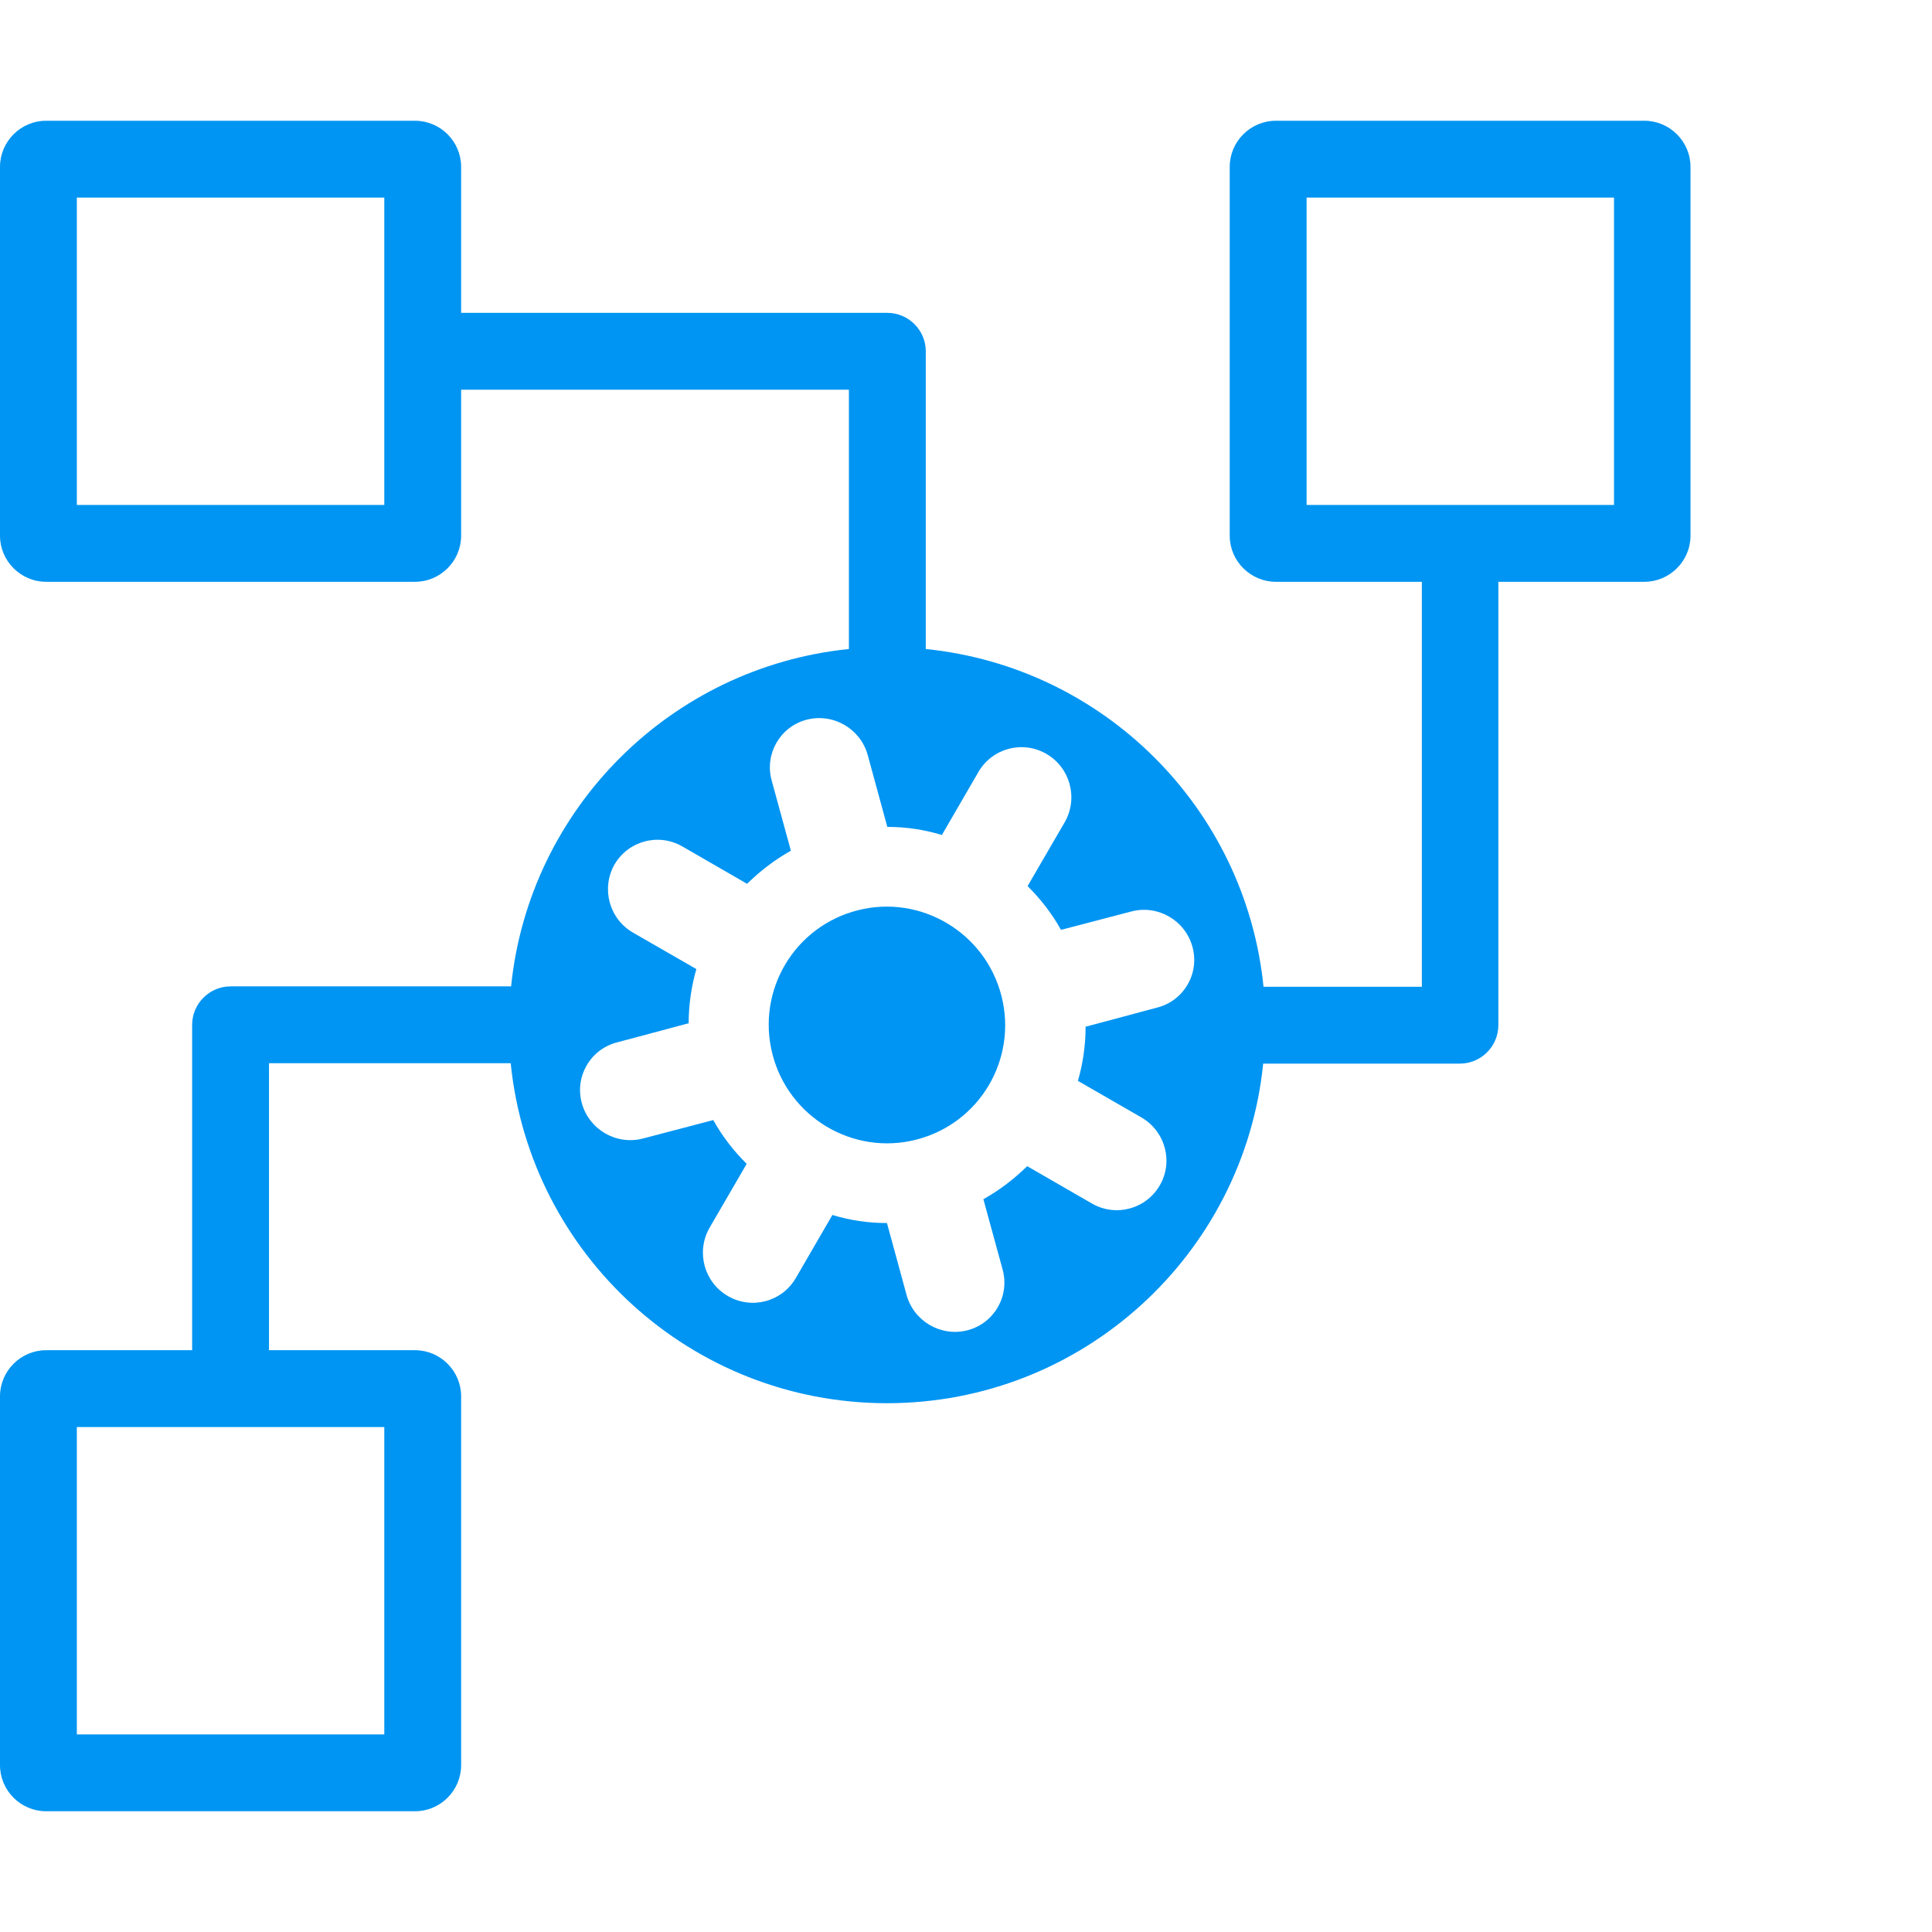<svg viewBox="0 0 44 44" fill="none" xmlns="http://www.w3.org/2000/svg">
<path d="M37.459 2.75H29.057C28.479 2.75 28.006 3.223 28.006 3.8V12.2C28.006 12.777 28.479 13.25 29.057 13.25H32.382V22.473H28.776C28.365 18.413 25.145 15.193 21.084 14.781V8C21.084 7.519 20.69 7.125 20.208 7.125H10.502V3.8C10.502 3.223 10.03 2.75 9.452 2.75H1.05C0.473 2.75 0 3.223 0 3.8V12.2C0 12.777 0.473 13.25 1.05 13.25H9.452C10.03 13.25 10.502 12.777 10.502 12.2V8.875H19.333V14.781C15.281 15.193 12.052 18.413 11.64 22.464H5.251C4.77 22.464 4.376 22.858 4.376 23.339V30.75H1.05C0.473 30.75 0 31.223 0 31.8V40.2C0 40.778 0.473 41.25 1.05 41.25H9.452C10.03 41.25 10.502 40.778 10.502 40.2V31.8C10.502 31.223 10.03 30.75 9.452 30.75H6.126V24.214H11.631C12.069 28.562 15.736 31.957 20.2 31.957C24.663 31.957 28.33 28.562 28.768 24.223H33.249C33.73 24.223 34.124 23.829 34.124 23.348V13.25H37.45C38.027 13.25 38.5 12.777 38.5 12.2V3.8C38.5 3.223 38.027 2.75 37.45 2.75H37.459ZM8.752 11.5H1.75V4.5H8.752V11.5ZM8.752 32.5V39.5H1.75V32.5H8.752ZM26.361 22.945L24.724 23.383C24.724 23.802 24.663 24.223 24.549 24.616L25.993 25.448C26.536 25.762 26.729 26.454 26.413 26.996C26.098 27.539 25.407 27.723 24.864 27.407L23.394 26.559C23.096 26.848 22.773 27.101 22.396 27.311L22.834 28.913C23 29.516 22.641 30.137 22.038 30.295C21.434 30.453 20.812 30.094 20.646 29.49L20.2 27.854C19.771 27.854 19.359 27.793 18.957 27.67L18.125 29.105C17.81 29.648 17.119 29.831 16.576 29.516C16.034 29.201 15.85 28.51 16.156 27.968L17.005 26.506C16.707 26.209 16.454 25.885 16.244 25.509L14.642 25.929C14.038 26.086 13.417 25.727 13.251 25.124C13.084 24.52 13.443 23.899 14.047 23.741L15.684 23.304C15.684 22.884 15.745 22.464 15.859 22.07L14.415 21.239C13.872 20.924 13.688 20.233 13.994 19.69C14.309 19.148 15.001 18.964 15.543 19.279L17.014 20.128C17.311 19.839 17.635 19.585 18.012 19.375L17.574 17.774C17.408 17.17 17.767 16.549 18.37 16.391C18.974 16.234 19.596 16.593 19.762 17.196L20.208 18.832C20.637 18.832 21.049 18.894 21.451 19.016L22.283 17.581C22.598 17.039 23.289 16.855 23.832 17.17C24.374 17.485 24.558 18.176 24.252 18.719L23.403 20.18C23.7 20.477 23.954 20.801 24.164 21.177L25.766 20.758C26.37 20.6 26.991 20.959 27.157 21.562C27.324 22.166 26.965 22.788 26.361 22.945ZM36.758 11.5H29.757V4.5H36.758V11.5Z" fill="#0095F2"/>
<path d="M19.534 20.731C18.09 21.099 17.224 22.56 17.591 24.004C17.959 25.448 19.429 26.323 20.865 25.955C22.309 25.587 23.175 24.126 22.808 22.683C22.44 21.239 20.97 20.364 19.534 20.731Z" fill="#0095F2"/>
</svg>
